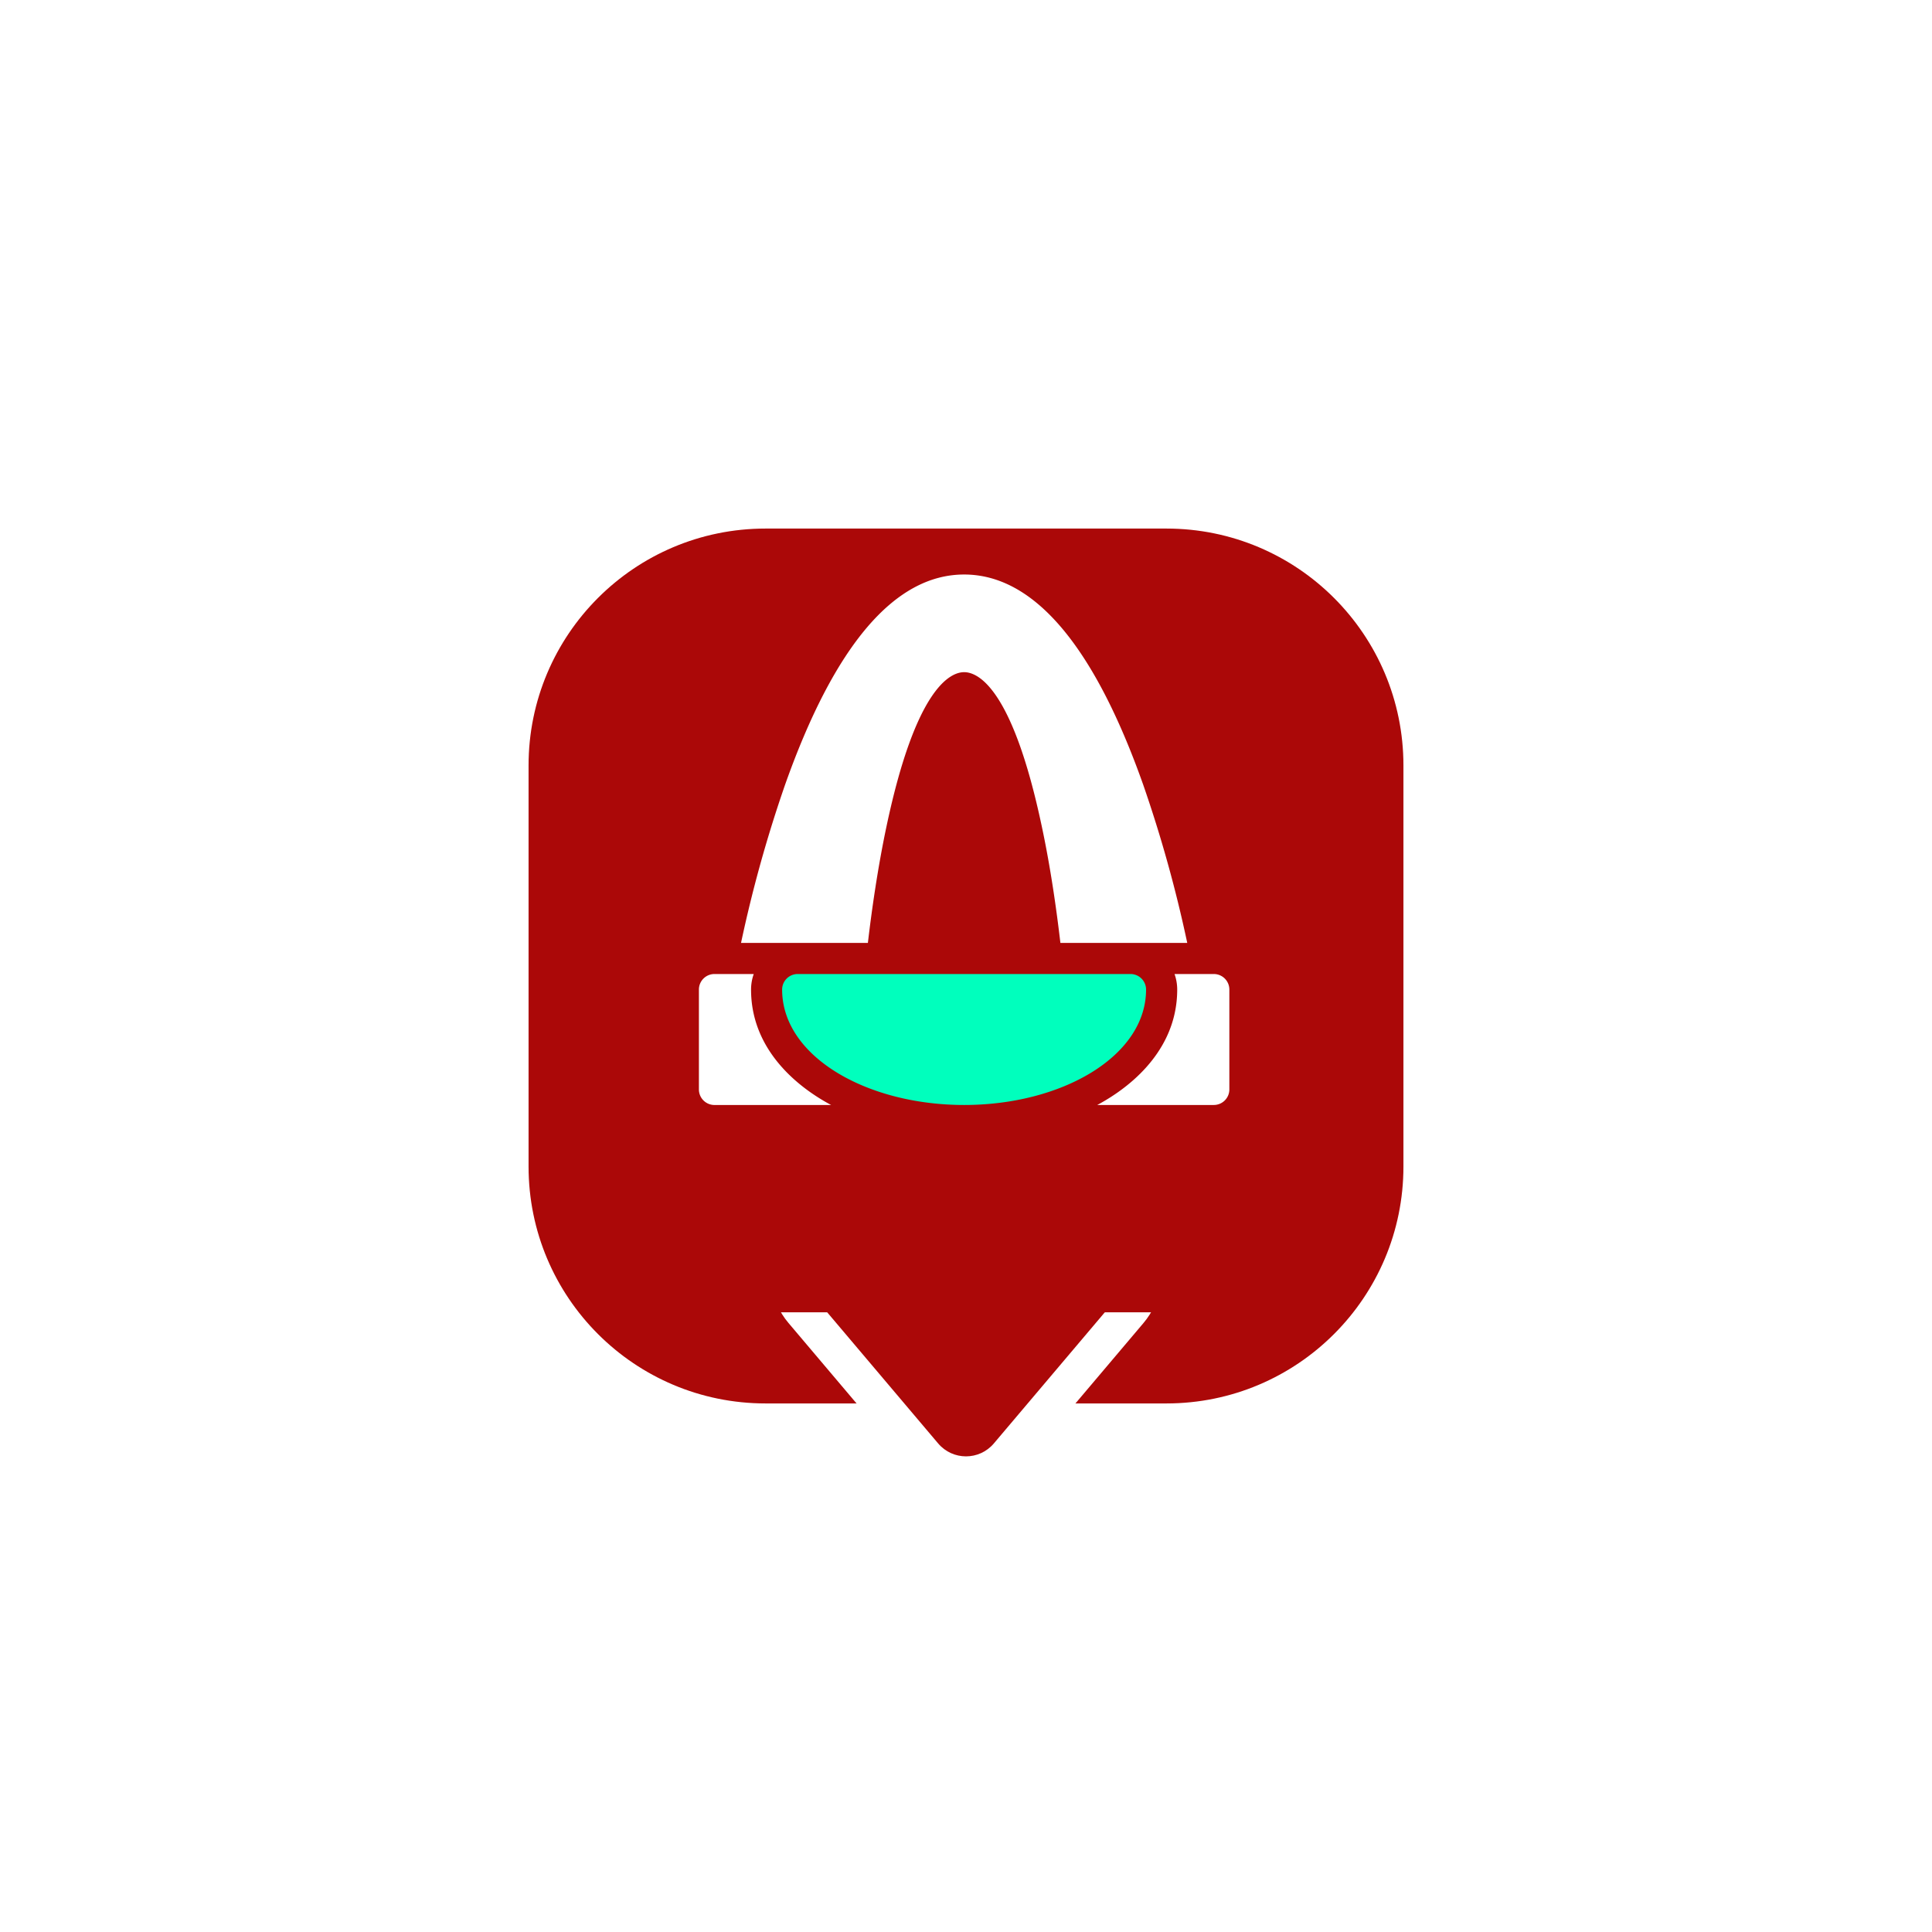 <svg xmlns="http://www.w3.org/2000/svg" xmlns:xlink="http://www.w3.org/1999/xlink" width="106" height="106" viewBox="0 0 106 106">
  <defs>
    <filter id="Path_3324" x="0" y="0" width="106" height="106" filterUnits="userSpaceOnUse">
      <feOffset dy="5" input="SourceAlpha"/>
      <feGaussianBlur stdDeviation="9" result="blur"/>
      <feFlood flood-color="#ab0808" flood-opacity="0.902"/>
      <feComposite operator="in" in2="blur"/>
      <feComposite in="SourceGraphic"/>
    </filter>
  </defs>
  <g id="Group_2052" data-name="Group 2052" transform="translate(-327 -2197)">
    <g transform="matrix(1, 0, 0, 1, 327, 2197)" filter="url(#Path_3324)">
      <g id="Path_3324-2" data-name="Path 3324" transform="translate(29 24)" fill="#ab0808">
        <path d="M 35 49 L 13 49 C 9.26 49 5.745 47.544 3.101 44.899 C 0.456 42.255 -1 38.74 -1 35 L -1 13 C -1 9.26 0.456 5.745 3.101 3.101 C 5.745 0.456 9.26 -1 13 -1 L 35 -1 C 38.74 -1 42.255 0.456 44.899 3.101 C 47.544 5.745 49 9.26 49 13 L 49 35 C 49 38.74 47.544 42.255 44.899 44.899 C 42.255 47.544 38.74 49 35 49 Z" stroke="none"/>
        <path d="M 13 0 C 5.82 0 0 5.82 0 13 L 0 35 C 0 42.18 5.82 48 13 48 L 35 48 C 42.18 48 48 42.18 48 35 L 48 13 C 48 5.82 42.18 0 35 0 L 13 0 M 13 -2 L 35 -2 C 39.007 -2 42.773 -0.44 45.607 2.393 C 48.44 5.227 50 8.993 50 13 L 50 35 C 50 39.007 48.44 42.773 45.607 45.607 C 42.773 48.44 39.007 50 35 50 L 13 50 C 8.993 50 5.227 48.44 2.393 45.607 C -0.44 42.773 -2 39.007 -2 35 L -2 13 C -2 8.993 -0.44 5.227 2.393 2.393 C 5.227 -0.44 8.993 -2 13 -2 Z" stroke="none" fill="#fff"/>
      </g>
    </g>
    <g id="Polygon_4" data-name="Polygon 4" transform="translate(391 2278) rotate(180)" fill="#ab0808">
      <path d="M 17.688 14 L 4.312 14 C 3.131 14 2.088 13.334 1.591 12.262 C 1.094 11.19 1.259 9.964 2.022 9.062 L 8.71 1.158 C 9.281 0.483 10.116 0.096 11 0.096 C 11.884 0.096 12.719 0.483 13.29 1.158 L 19.978 9.062 C 20.741 9.964 20.906 11.19 20.409 12.262 C 19.912 13.334 18.869 14 17.688 14 Z" stroke="none"/>
      <path d="M 11 1.096 C 10.436 1.096 9.873 1.332 9.473 1.804 L 2.785 9.708 C 1.686 11.008 2.609 13 4.312 13 L 17.688 13 C 19.391 13 20.314 11.008 19.215 9.708 L 12.527 1.804 C 12.127 1.332 11.564 1.096 11 1.096 M 11 -0.904 C 12.179 -0.904 13.292 -0.388 14.054 0.512 L 20.741 8.416 C 21.759 9.619 21.979 11.254 21.316 12.683 C 20.654 14.112 19.263 15 17.688 15 L 4.312 15 C 2.737 15 1.346 14.112 0.683 12.683 C 0.021 11.254 0.241 9.619 1.259 8.416 L 7.946 0.512 C 8.708 -0.388 9.821 -0.904 11 -0.904 Z" stroke="none" fill="#fff"/>
    </g>
    <rect id="Rectangle_708" data-name="Rectangle 708" width="22" height="7" transform="translate(369 2262)" fill="#ab0808"/>
    <g id="gateway-arch" transform="translate(365.346 2228.521)">
      <path id="Path_345" data-name="Path 345" d="M390.9,385.6h-2.155a2.545,2.545,0,0,1,.147.853c0,3.835-3.43,5.819-4.386,6.332H390.9a.853.853,0,0,0,.853-.853v-5.48A.853.853,0,0,0,390.9,385.6Z" transform="translate(-362.65 -363.681)" fill="#fff"/>
      <path id="Path_346" data-name="Path 346" d="M2.861,386.453a2.546,2.546,0,0,1,.147-.853H.853a.853.853,0,0,0-.853.853v5.48a.853.853,0,0,0,.853.853h6.4C6.282,392.266,2.861,390.286,2.861,386.453Z" transform="translate(0 -363.681)" fill="#fff"/>
      <path id="Path_347" data-name="Path 347" d="M48.637,13.8c1.614-7.62,3.514-8.442,4.256-8.442s2.642.823,4.256,8.442c.5,2.337.824,4.693,1.025,6.413h6.96a72.154,72.154,0,0,0-2.419-8.686C60.006,3.878,56.7,0,52.893,0S45.78,3.878,43.071,11.527a72.164,72.164,0,0,0-2.419,8.686h6.96C47.813,18.493,48.142,16.137,48.637,13.8Z" transform="translate(-38.341)" fill="#fff"/>
      <path id="Path_348" data-name="Path 348" d="M100.3,386.453a.853.853,0,0,0-.853-.853H81.186a.853.853,0,0,0-.853.853c0,3.671,4.642,6.332,9.985,6.332C95.692,392.785,100.3,390.107,100.3,386.453Z" transform="translate(-75.767 -363.681)" fill="#00ffbd"/>
    </g>
  </g>
</svg>
